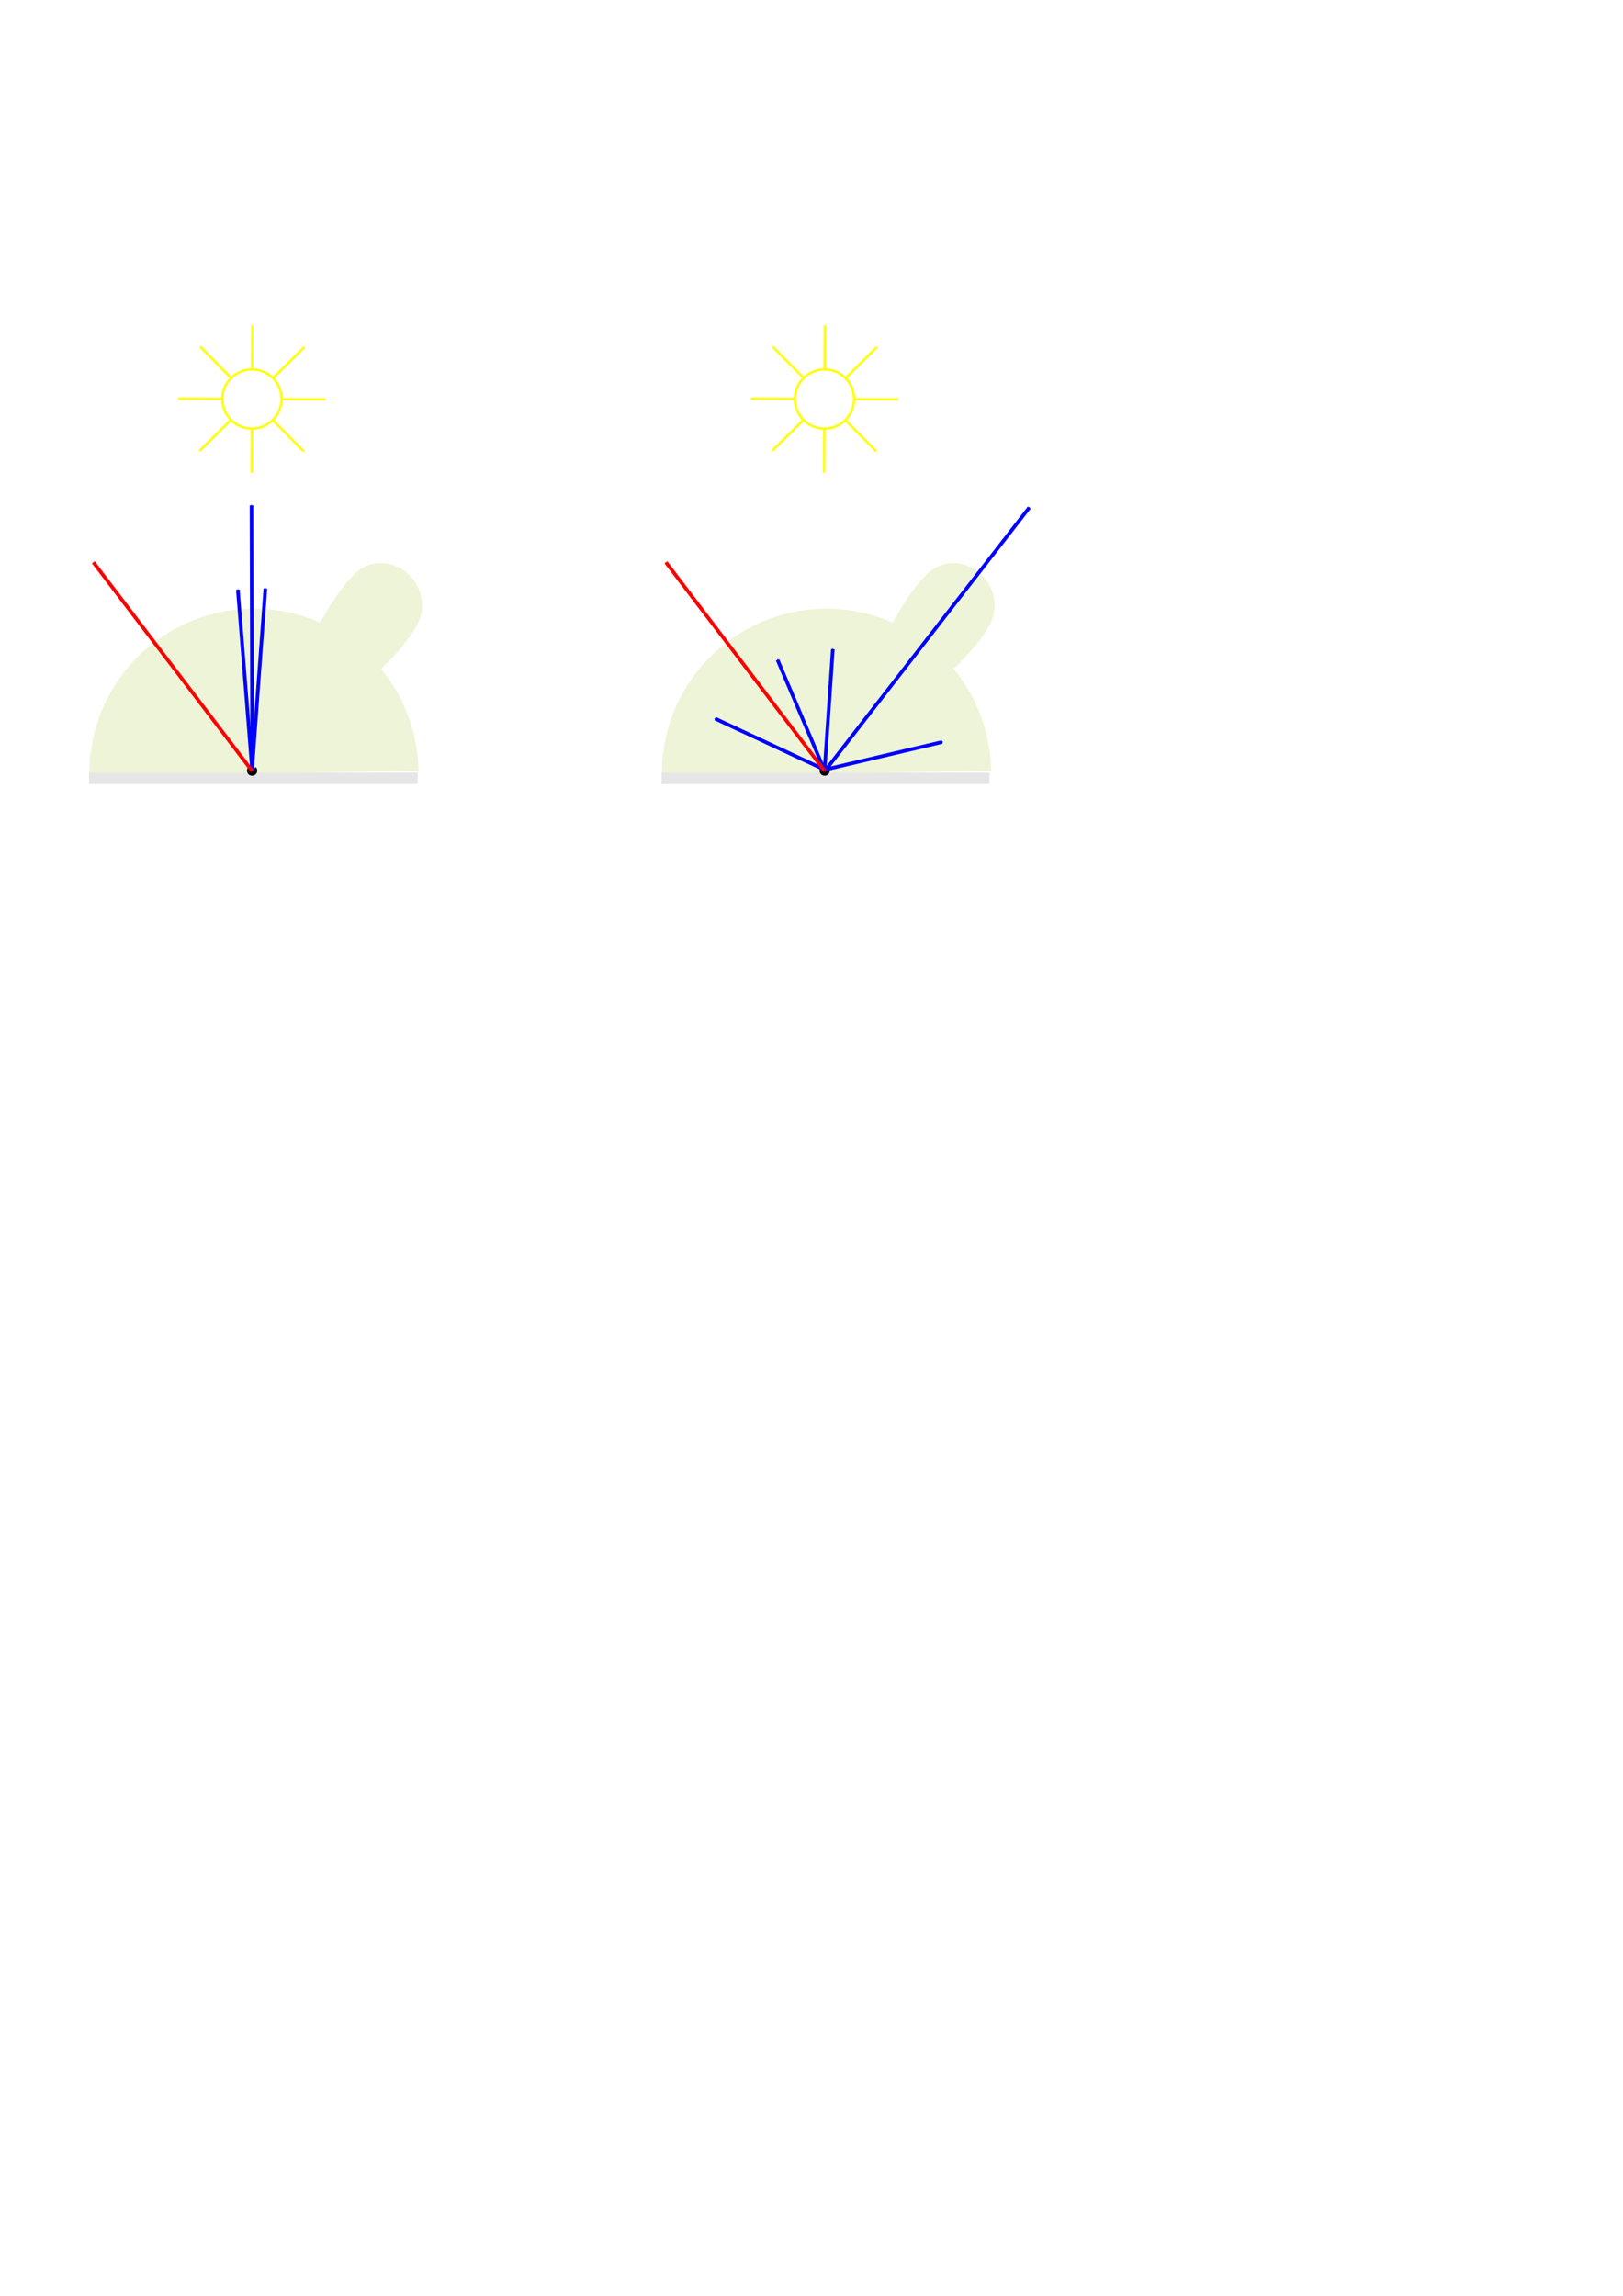 <?xml version="1.0" encoding="UTF-8" standalone="no"?>
<svg
   xmlns:dc="http://purl.org/dc/elements/1.1/"
   xmlns:cc="http://creativecommons.org/ns#"
   xmlns:rdf="http://www.w3.org/1999/02/22-rdf-syntax-ns#"
   xmlns:svg="http://www.w3.org/2000/svg"
   xmlns="http://www.w3.org/2000/svg"
   xmlns:sodipodi="http://sodipodi.sourceforge.net/DTD/sodipodi-0.dtd"
   xmlns:inkscape="http://www.inkscape.org/namespaces/inkscape"
   width="210mm"
   height="297mm"
   viewBox="0 0 210 297"
   version="1.1"
   id="svg8"
   inkscape:version="1.0.1 (3bc2e813f5, 2020-09-07)"
   sodipodi:docname="fig_renderMIS.svg">
  <defs
     id="defs2">
    <marker
       inkscape:stockid="Arrow1Send"
       orient="auto"
       refY="0.0"
       refX="0.0"
       id="Arrow1Send"
       style="overflow:visible;"
       inkscape:isstock="true">
      <path
         id="path4525"
         d="M 0.0,0.0 L 5.0,-5.0 L -12.5,0.0 L 5.0,5.0 L 0.0,0.0 z "
         style="fill-rule:evenodd;stroke:#df0000;stroke-width:1pt;stroke-opacity:1;fill:#df0000;fill-opacity:1"
         transform="scale(0.2) rotate(180) translate(6,0)" />
    </marker>
    <marker
       inkscape:stockid="Arrow1Mend"
       orient="auto"
       refY="0.0"
       refX="0.0"
       id="Arrow1Mend"
       style="overflow:visible;"
       inkscape:isstock="true">
      <path
         id="path4519"
         d="M 0.0,0.0 L 5.0,-5.0 L -12.5,0.0 L 5.0,5.0 L 0.0,0.0 z "
         style="fill-rule:evenodd;stroke:#000000;stroke-width:1pt;stroke-opacity:1;fill:#000000;fill-opacity:1"
         transform="scale(0.4) rotate(180) translate(10,0)" />
    </marker>
    <marker
       inkscape:stockid="Arrow1Mend"
       orient="auto"
       refY="0"
       refX="0"
       id="Arrow1Mend-0"
       style="overflow:visible"
       inkscape:isstock="true">
      <path
         inkscape:connector-curvature="0"
         id="path4519-1"
         d="M 0,0 5,-5 -12.5,0 5,5 Z"
         style="fill:#000000;fill-opacity:1;fill-rule:evenodd;stroke:#000000;stroke-width:1pt;stroke-opacity:1"
         transform="matrix(-0.4,0,0,-0.4,-4,0)" />
    </marker>
    <marker
       inkscape:stockid="Arrow1Mend"
       orient="auto"
       refY="0"
       refX="0"
       id="Arrow1Mend-1"
       style="overflow:visible"
       inkscape:isstock="true">
      <path
         inkscape:connector-curvature="0"
         id="path4519-3"
         d="M 0,0 5,-5 -12.5,0 5,5 Z"
         style="fill:#000000;fill-opacity:1;fill-rule:evenodd;stroke:#000000;stroke-width:1pt;stroke-opacity:1"
         transform="matrix(-0.4,0,0,-0.4,-4,0)" />
    </marker>
    <marker
       inkscape:stockid="Arrow1Send"
       orient="auto"
       refY="0"
       refX="0"
       id="Arrow1Send-6"
       style="overflow:visible"
       inkscape:isstock="true">
      <path
         inkscape:connector-curvature="0"
         id="path4525-8"
         d="M 0,0 5,-5 -12.5,0 5,5 Z"
         style="fill:#df0000;fill-opacity:1;fill-rule:evenodd;stroke:#df0000;stroke-width:1pt;stroke-opacity:1"
         transform="matrix(-0.2,0,0,-0.2,-1.2,0)" />
    </marker>
    <marker
       inkscape:stockid="Arrow1Send"
       orient="auto"
       refY="0"
       refX="0"
       id="Arrow1Send-8"
       style="overflow:visible"
       inkscape:isstock="true">
      <path
         inkscape:connector-curvature="0"
         id="path4525-6"
         d="M 0,0 5,-5 -12.5,0 5,5 Z"
         style="fill:#df0000;fill-opacity:1;fill-rule:evenodd;stroke:#df0000;stroke-width:1pt;stroke-opacity:1"
         transform="matrix(-0.2,0,0,-0.2,-1.2,0)" />
    </marker>
    <marker
       inkscape:stockid="Arrow1Send"
       orient="auto"
       refY="0"
       refX="0"
       id="Arrow1Send-5"
       style="overflow:visible"
       inkscape:isstock="true">
      <path
         inkscape:connector-curvature="0"
         id="path4525-4"
         d="M 0,0 5,-5 -12.5,0 5,5 Z"
         style="fill:#df0000;fill-opacity:1;fill-rule:evenodd;stroke:#df0000;stroke-width:1pt;stroke-opacity:1"
         transform="matrix(-0.2,0,0,-0.2,-1.2,0)" />
    </marker>
    <marker
       inkscape:stockid="Arrow1Send"
       orient="auto"
       refY="0"
       refX="0"
       id="Arrow1Send-60"
       style="overflow:visible"
       inkscape:isstock="true">
      <path
         inkscape:connector-curvature="0"
         id="path4525-5"
         d="M 0,0 5,-5 -12.5,0 5,5 Z"
         style="fill:#df0000;fill-opacity:1;fill-rule:evenodd;stroke:#df0000;stroke-width:1pt;stroke-opacity:1"
         transform="matrix(-0.2,0,0,-0.2,-1.2,0)" />
    </marker>
    <marker
       inkscape:stockid="Arrow1Send"
       orient="auto"
       refY="0"
       refX="0"
       id="Arrow1Send-3"
       style="overflow:visible"
       inkscape:isstock="true">
      <path
         inkscape:connector-curvature="0"
         id="path4525-9"
         d="M 0,0 5,-5 -12.5,0 5,5 Z"
         style="fill:#df0000;fill-opacity:1;fill-rule:evenodd;stroke:#df0000;stroke-width:1pt;stroke-opacity:1"
         transform="matrix(-0.2,0,0,-0.2,-1.2,0)" />
    </marker>
    <marker
       inkscape:stockid="Arrow1Send"
       orient="auto"
       refY="0"
       refX="0"
       id="Arrow1Send-50"
       style="overflow:visible"
       inkscape:isstock="true">
      <path
         inkscape:connector-curvature="0"
         id="path4525-49"
         d="M 0,0 5,-5 -12.5,0 5,5 Z"
         style="fill:#df0000;fill-opacity:1;fill-rule:evenodd;stroke:#df0000;stroke-width:1pt;stroke-opacity:1"
         transform="matrix(-0.2,0,0,-0.2,-1.2,0)" />
    </marker>
    <marker
       inkscape:stockid="Arrow1Send"
       orient="auto"
       refY="0"
       refX="0"
       id="Arrow1Send-7"
       style="overflow:visible"
       inkscape:isstock="true">
      <path
         inkscape:connector-curvature="0"
         id="path4525-43"
         d="M 0,0 5,-5 -12.5,0 5,5 Z"
         style="fill:#df0000;fill-opacity:1;fill-rule:evenodd;stroke:#df0000;stroke-width:1pt;stroke-opacity:1"
         transform="matrix(-0.2,0,0,-0.2,-1.2,0)" />
    </marker>
    <marker
       inkscape:stockid="Arrow1Send"
       orient="auto"
       refY="0"
       refX="0"
       id="Arrow1Send-66"
       style="overflow:visible"
       inkscape:isstock="true">
      <path
         inkscape:connector-curvature="0"
         id="path4525-0"
         d="M 0,0 5,-5 -12.5,0 5,5 Z"
         style="fill:#df0000;fill-opacity:1;fill-rule:evenodd;stroke:#df0000;stroke-width:1pt;stroke-opacity:1"
         transform="matrix(-0.2,0,0,-0.2,-1.2,0)" />
    </marker>
    <marker
       inkscape:stockid="Arrow1Send"
       orient="auto"
       refY="0"
       refX="0"
       id="Arrow1Send-82"
       style="overflow:visible"
       inkscape:isstock="true">
      <path
         inkscape:connector-curvature="0"
         id="path4525-86"
         d="M 0,0 5,-5 -12.5,0 5,5 Z"
         style="fill:#df0000;fill-opacity:1;fill-rule:evenodd;stroke:#df0000;stroke-width:1pt;stroke-opacity:1"
         transform="matrix(-0.2,0,0,-0.2,-1.2,0)" />
    </marker>
    <marker
       inkscape:stockid="Arrow1Send"
       orient="auto"
       refY="0"
       refX="0"
       id="Arrow1Send-5-5"
       style="overflow:visible"
       inkscape:isstock="true">
      <path
         inkscape:connector-curvature="0"
         id="path4525-4-3"
         d="M 0,0 5,-5 -12.5,0 5,5 Z"
         style="fill:#df0000;fill-opacity:1;fill-rule:evenodd;stroke:#df0000;stroke-width:1pt;stroke-opacity:1"
         transform="matrix(-0.2,0,0,-0.2,-1.2,0)" />
    </marker>
    <marker
       inkscape:stockid="Arrow1Send"
       orient="auto"
       refY="0"
       refX="0"
       id="Arrow1Send-5-0"
       style="overflow:visible"
       inkscape:isstock="true">
      <path
         inkscape:connector-curvature="0"
         id="path4525-4-1"
         d="M 0,0 5,-5 -12.5,0 5,5 Z"
         style="fill:#df0000;fill-opacity:1;fill-rule:evenodd;stroke:#df0000;stroke-width:1pt;stroke-opacity:1"
         transform="matrix(-0.2,0,0,-0.2,-1.2,0)" />
    </marker>
    <marker
       inkscape:stockid="Arrow1Send"
       orient="auto"
       refY="0"
       refX="0"
       id="Arrow1Send-8-7"
       style="overflow:visible"
       inkscape:isstock="true">
      <path
         inkscape:connector-curvature="0"
         id="path4525-6-8"
         d="M 0,0 5,-5 -12.5,0 5,5 Z"
         style="fill:#df0000;fill-opacity:1;fill-rule:evenodd;stroke:#df0000;stroke-width:1pt;stroke-opacity:1"
         transform="matrix(-0.2,0,0,-0.2,-1.2,0)" />
    </marker>
    <marker
       inkscape:stockid="Arrow1Send"
       orient="auto"
       refY="0"
       refX="0"
       id="Arrow1Send-8-9"
       style="overflow:visible"
       inkscape:isstock="true">
      <path
         inkscape:connector-curvature="0"
         id="path4525-6-7"
         d="M 0,0 5,-5 -12.5,0 5,5 Z"
         style="fill:#df0000;fill-opacity:1;fill-rule:evenodd;stroke:#df0000;stroke-width:1pt;stroke-opacity:1"
         transform="matrix(-0.2,0,0,-0.2,-1.2,0)" />
    </marker>
    <marker
       inkscape:stockid="Arrow1Send"
       orient="auto"
       refY="0"
       refX="0"
       id="Arrow1Send-8-5"
       style="overflow:visible"
       inkscape:isstock="true">
      <path
         inkscape:connector-curvature="0"
         id="path4525-6-0"
         d="M 0,0 5,-5 -12.5,0 5,5 Z"
         style="fill:#df0000;fill-opacity:1;fill-rule:evenodd;stroke:#df0000;stroke-width:1pt;stroke-opacity:1"
         transform="matrix(-0.2,0,0,-0.2,-1.2,0)" />
    </marker>
    <marker
       inkscape:stockid="Arrow1Send"
       orient="auto"
       refY="0"
       refX="0"
       id="Arrow1Send-8-8"
       style="overflow:visible"
       inkscape:isstock="true">
      <path
         inkscape:connector-curvature="0"
         id="path4525-6-06"
         d="M 0,0 5,-5 -12.5,0 5,5 Z"
         style="fill:#df0000;fill-opacity:1;fill-rule:evenodd;stroke:#df0000;stroke-width:1pt;stroke-opacity:1"
         transform="matrix(-0.2,0,0,-0.2,-1.2,0)" />
    </marker>
    <marker
       inkscape:stockid="Arrow1Send"
       orient="auto"
       refY="0"
       refX="0"
       id="Arrow1Send-8-56"
       style="overflow:visible"
       inkscape:isstock="true">
      <path
         inkscape:connector-curvature="0"
         id="path4525-6-6"
         d="M 0,0 5,-5 -12.5,0 5,5 Z"
         style="fill:#df0000;fill-opacity:1;fill-rule:evenodd;stroke:#df0000;stroke-width:1pt;stroke-opacity:1"
         transform="matrix(-0.2,0,0,-0.2,-1.2,0)" />
    </marker>
    <marker
       inkscape:stockid="Arrow1Send"
       orient="auto"
       refY="0"
       refX="0"
       id="Arrow1Send-8-1"
       style="overflow:visible"
       inkscape:isstock="true">
      <path
         inkscape:connector-curvature="0"
         id="path4525-6-71"
         d="M 0,0 5,-5 -12.5,0 5,5 Z"
         style="fill:#df0000;fill-opacity:1;fill-rule:evenodd;stroke:#df0000;stroke-width:1pt;stroke-opacity:1"
         transform="matrix(-0.2,0,0,-0.2,-1.2,0)" />
    </marker>
    <marker
       inkscape:stockid="Arrow1Send"
       orient="auto"
       refY="0"
       refX="0"
       id="Arrow1Send-8-82"
       style="overflow:visible"
       inkscape:isstock="true">
      <path
         inkscape:connector-curvature="0"
         id="path4525-6-9"
         d="M 0,0 5,-5 -12.5,0 5,5 Z"
         style="fill:#df0000;fill-opacity:1;fill-rule:evenodd;stroke:#df0000;stroke-width:1pt;stroke-opacity:1"
         transform="matrix(-0.2,0,0,-0.2,-1.2,0)" />
    </marker>
    <marker
       inkscape:stockid="Arrow1Send"
       orient="auto"
       refY="0"
       refX="0"
       id="Arrow1Send-8-10"
       style="overflow:visible"
       inkscape:isstock="true">
      <path
         inkscape:connector-curvature="0"
         id="path4525-6-81"
         d="M 0,0 5,-5 -12.5,0 5,5 Z"
         style="fill:#df0000;fill-opacity:1;fill-rule:evenodd;stroke:#df0000;stroke-width:1pt;stroke-opacity:1"
         transform="matrix(-0.2,0,0,-0.2,-1.2,0)" />
    </marker>
    <marker
       inkscape:stockid="Arrow1Mend"
       orient="auto"
       refY="0"
       refX="0"
       id="Arrow1Mend-1-8"
       style="overflow:visible"
       inkscape:isstock="true">
      <path
         inkscape:connector-curvature="0"
         id="path4519-3-8"
         d="M 0,0 5,-5 -12.5,0 5,5 Z"
         style="fill:#0000ff;fill-opacity:1;fill-rule:evenodd;stroke:#0000ff;stroke-width:1pt;stroke-opacity:1"
         transform="matrix(-0.4,0,0,-0.4,-4,0)" />
    </marker>
    <marker
       inkscape:stockid="Arrow1Send"
       orient="auto"
       refY="0"
       refX="0"
       id="Arrow1Send-8-9-7"
       style="overflow:visible"
       inkscape:isstock="true">
      <path
         inkscape:connector-curvature="0"
         id="path4525-6-7-7"
         d="M 0,0 5,-5 -12.5,0 5,5 Z"
         style="fill:#df0000;fill-opacity:1;fill-rule:evenodd;stroke:#df0000;stroke-width:1pt;stroke-opacity:1"
         transform="matrix(-0.2,0,0,-0.2,-1.2,0)" />
    </marker>
    <marker
       inkscape:stockid="Arrow1Send"
       orient="auto"
       refY="0"
       refX="0"
       id="Arrow1Send-8-9-1"
       style="overflow:visible"
       inkscape:isstock="true">
      <path
         inkscape:connector-curvature="0"
         id="path4525-6-7-4"
         d="M 0,0 5,-5 -12.5,0 5,5 Z"
         style="fill:#df0000;fill-opacity:1;fill-rule:evenodd;stroke:#df0000;stroke-width:1pt;stroke-opacity:1"
         transform="matrix(-0.2,0,0,-0.2,-1.2,0)" />
    </marker>
    <marker
       inkscape:stockid="Arrow1Mend"
       orient="auto"
       refY="0"
       refX="0"
       id="Arrow1Mend-1-8-3"
       style="overflow:visible"
       inkscape:isstock="true">
      <path
         inkscape:connector-curvature="0"
         id="path4519-3-8-6"
         d="M 0,0 5,-5 -12.5,0 5,5 Z"
         style="fill:#fa0000;fill-opacity:1;fill-rule:evenodd;stroke:#fa0000;stroke-width:1pt;stroke-opacity:1"
         transform="matrix(-0.4,0,0,-0.4,-4,0)" />
    </marker>
    <marker
       inkscape:stockid="Arrow1Mend"
       orient="auto"
       refY="0"
       refX="0"
       id="Arrow1Mend-1-3"
       style="overflow:visible"
       inkscape:isstock="true">
      <path
         inkscape:connector-curvature="0"
         id="path4519-3-6"
         d="M 0,0 5,-5 -12.5,0 5,5 Z"
         style="fill:#000000;fill-opacity:1;fill-rule:evenodd;stroke:#000000;stroke-width:1pt;stroke-opacity:1"
         transform="matrix(-0.4,0,0,-0.4,-4,0)" />
    </marker>
    <marker
       inkscape:stockid="Arrow1Mend"
       orient="auto"
       refY="0"
       refX="0"
       id="Arrow1Mend-1-8-7"
       style="overflow:visible"
       inkscape:isstock="true">
      <path
         inkscape:connector-curvature="0"
         id="path4519-3-8-5"
         d="M 0,0 5,-5 -12.5,0 5,5 Z"
         style="fill:#0000ff;fill-opacity:1;fill-rule:evenodd;stroke:#0000ff;stroke-width:1pt;stroke-opacity:1"
         transform="matrix(-0.4,0,0,-0.4,-4,0)" />
    </marker>
    <marker
       inkscape:stockid="Arrow1Mend"
       orient="auto"
       refY="0"
       refX="0"
       id="Arrow1Mend-1-8-3-3"
       style="overflow:visible"
       inkscape:isstock="true">
      <path
         inkscape:connector-curvature="0"
         id="path4519-3-8-6-5"
         d="M 0,0 5,-5 -12.5,0 5,5 Z"
         style="fill:#fa0000;fill-opacity:1;fill-rule:evenodd;stroke:#fa0000;stroke-width:1pt;stroke-opacity:1"
         transform="matrix(-0.4,0,0,-0.4,-4,0)" />
    </marker>
    <marker
       inkscape:stockid="Arrow1Mend"
       orient="auto"
       refY="0"
       refX="0"
       id="Arrow1Mend-1-0"
       style="overflow:visible"
       inkscape:isstock="true">
      <path
         inkscape:connector-curvature="0"
         id="path4519-3-9"
         d="M 0,0 5,-5 -12.5,0 5,5 Z"
         style="fill:#000000;fill-opacity:1;fill-rule:evenodd;stroke:#000000;stroke-width:1pt;stroke-opacity:1"
         transform="matrix(-0.4,0,0,-0.4,-4,0)" />
    </marker>
    <marker
       inkscape:stockid="Arrow1Mend"
       orient="auto"
       refY="0"
       refX="0"
       id="Arrow1Mend-1-8-36"
       style="overflow:visible"
       inkscape:isstock="true">
      <path
         inkscape:connector-curvature="0"
         id="path4519-3-8-0"
         d="M 0,0 5,-5 -12.5,0 5,5 Z"
         style="fill:#0000ff;fill-opacity:1;fill-rule:evenodd;stroke:#0000ff;stroke-width:1pt;stroke-opacity:1"
         transform="matrix(-0.4,0,0,-0.4,-4,0)" />
    </marker>
    <marker
       inkscape:stockid="Arrow1Mend"
       orient="auto"
       refY="0"
       refX="0"
       id="Arrow1Mend-1-8-3-6"
       style="overflow:visible"
       inkscape:isstock="true">
      <path
         inkscape:connector-curvature="0"
         id="path4519-3-8-6-2"
         d="M 0,0 5,-5 -12.5,0 5,5 Z"
         style="fill:#fa0000;fill-opacity:1;fill-rule:evenodd;stroke:#fa0000;stroke-width:1pt;stroke-opacity:1"
         transform="matrix(-0.4,0,0,-0.4,-4,0)" />
    </marker>
    <marker
       inkscape:stockid="Arrow1Mend"
       orient="auto"
       refY="0"
       refX="0"
       id="Arrow1Mend-1-8-3-6-3"
       style="overflow:visible"
       inkscape:isstock="true">
      <path
         inkscape:connector-curvature="0"
         id="path4519-3-8-6-2-7"
         d="M 0,0 5,-5 -12.5,0 5,5 Z"
         style="fill:#0000ff;fill-opacity:1;fill-rule:evenodd;stroke:#0000ff;stroke-width:1pt;stroke-opacity:1"
         transform="matrix(-0.4,0,0,-0.4,-4,0)" />
    </marker>
    <marker
       inkscape:stockid="Arrow1Mend"
       orient="auto"
       refY="0"
       refX="0"
       id="Arrow1Mend-1-8-7-9"
       style="overflow:visible"
       inkscape:isstock="true">
      <path
         inkscape:connector-curvature="0"
         id="path4519-3-8-5-7"
         d="M 0,0 5,-5 -12.5,0 5,5 Z"
         style="fill:#0000ff;fill-opacity:1;fill-rule:evenodd;stroke:#0000ff;stroke-width:1pt;stroke-opacity:1"
         transform="matrix(-0.4,0,0,-0.4,-4,0)" />
    </marker>
    <marker
       inkscape:stockid="Arrow1Mend"
       orient="auto"
       refY="0"
       refX="0"
       id="Arrow1Mend-1-8-7-9-6"
       style="overflow:visible"
       inkscape:isstock="true">
      <path
         inkscape:connector-curvature="0"
         id="path4519-3-8-5-7-1"
         d="M 0,0 5,-5 -12.5,0 5,5 Z"
         style="fill:#0000ff;fill-opacity:1;fill-rule:evenodd;stroke:#0000ff;stroke-width:1pt;stroke-opacity:1"
         transform="matrix(-0.4,0,0,-0.4,-4,0)" />
    </marker>
    <marker
       inkscape:stockid="Arrow1Mend"
       orient="auto"
       refY="0"
       refX="0"
       id="Arrow1Mend-1-8-7-9-9"
       style="overflow:visible"
       inkscape:isstock="true">
      <path
         inkscape:connector-curvature="0"
         id="path4519-3-8-5-7-3"
         d="M 0,0 5,-5 -12.5,0 5,5 Z"
         style="fill:#0000ff;fill-opacity:1;fill-rule:evenodd;stroke:#0000ff;stroke-width:1pt;stroke-opacity:1"
         transform="matrix(-0.4,0,0,-0.4,-4,0)" />
    </marker>
    <marker
       inkscape:stockid="Arrow1Mend"
       orient="auto"
       refY="0"
       refX="0"
       id="Arrow1Mend-1-8-7-9-94"
       style="overflow:visible"
       inkscape:isstock="true">
      <path
         inkscape:connector-curvature="0"
         id="path4519-3-8-5-7-7"
         d="M 0,0 5,-5 -12.5,0 5,5 Z"
         style="fill:#0000ff;fill-opacity:1;fill-rule:evenodd;stroke:#0000ff;stroke-width:1pt;stroke-opacity:1"
         transform="matrix(-0.4,0,0,-0.4,-4,0)" />
    </marker>
    <marker
       inkscape:stockid="Arrow1Mend"
       orient="auto"
       refY="0"
       refX="0"
       id="Arrow1Mend-1-8-7-9-4"
       style="overflow:visible"
       inkscape:isstock="true">
      <path
         inkscape:connector-curvature="0"
         id="path4519-3-8-5-7-5"
         d="M 0,0 5,-5 -12.5,0 5,5 Z"
         style="fill:#0000ff;fill-opacity:1;fill-rule:evenodd;stroke:#0000ff;stroke-width:1pt;stroke-opacity:1"
         transform="matrix(-0.4,0,0,-0.4,-4,0)" />
    </marker>
    <marker
       inkscape:stockid="Arrow1Mend"
       orient="auto"
       refY="0"
       refX="0"
       id="Arrow1Mend-1-8-7-9-3"
       style="overflow:visible"
       inkscape:isstock="true">
      <path
         inkscape:connector-curvature="0"
         id="path4519-3-8-5-7-6"
         d="M 0,0 5,-5 -12.5,0 5,5 Z"
         style="fill:#0000ff;fill-opacity:1;fill-rule:evenodd;stroke:#0000ff;stroke-width:1pt;stroke-opacity:1"
         transform="matrix(-0.4,0,0,-0.4,-4,0)" />
    </marker>
    <marker
       inkscape:stockid="Arrow1Mend"
       orient="auto"
       refY="0"
       refX="0"
       id="Arrow1Mend-1-8-7-9-63"
       style="overflow:visible"
       inkscape:isstock="true">
      <path
         inkscape:connector-curvature="0"
         id="path4519-3-8-5-7-2"
         d="M 0,0 5,-5 -12.5,0 5,5 Z"
         style="fill:#0000ff;fill-opacity:1;fill-rule:evenodd;stroke:#0000ff;stroke-width:1pt;stroke-opacity:1"
         transform="matrix(-0.4,0,0,-0.4,-4,0)" />
    </marker>
    <marker
       inkscape:stockid="Arrow1Mend"
       orient="auto"
       refY="0"
       refX="0"
       id="Arrow1Mend-1-8-7-9-1"
       style="overflow:visible"
       inkscape:isstock="true">
      <path
         inkscape:connector-curvature="0"
         id="path4519-3-8-5-7-55"
         d="M 0,0 5,-5 -12.5,0 5,5 Z"
         style="fill:#0000ff;fill-opacity:1;fill-rule:evenodd;stroke:#0000ff;stroke-width:1pt;stroke-opacity:1"
         transform="matrix(-0.4,0,0,-0.4,-4,0)" />
    </marker>
    <marker
       inkscape:stockid="Arrow1Mend"
       orient="auto"
       refY="0"
       refX="0"
       id="Arrow1Mend-1-8-7-9-7"
       style="overflow:visible"
       inkscape:isstock="true">
      <path
         inkscape:connector-curvature="0"
         id="path4519-3-8-5-7-65"
         d="M 0,0 5,-5 -12.5,0 5,5 Z"
         style="fill:#0000ff;fill-opacity:1;fill-rule:evenodd;stroke:#0000ff;stroke-width:1pt;stroke-opacity:1"
         transform="matrix(-0.4,0,0,-0.4,-4,0)" />
    </marker>
    <marker
       inkscape:stockid="Arrow1Mend"
       orient="auto"
       refY="0"
       refX="0"
       id="Arrow1Mend-1-8-7-9-93"
       style="overflow:visible"
       inkscape:isstock="true">
      <path
         inkscape:connector-curvature="0"
         id="path4519-3-8-5-7-74"
         d="M 0,0 5,-5 -12.5,0 5,5 Z"
         style="fill:#0000ff;fill-opacity:1;fill-rule:evenodd;stroke:#0000ff;stroke-width:1pt;stroke-opacity:1"
         transform="matrix(-0.4,0,0,-0.4,-4,0)" />
    </marker>
    <marker
       inkscape:stockid="Arrow1Mend"
       orient="auto"
       refY="0"
       refX="0"
       id="Arrow1Mend-1-8-7-9-2"
       style="overflow:visible"
       inkscape:isstock="true">
      <path
         inkscape:connector-curvature="0"
         id="path4519-3-8-5-7-54"
         d="M 0,0 5,-5 -12.5,0 5,5 Z"
         style="fill:#0000ff;fill-opacity:1;fill-rule:evenodd;stroke:#0000ff;stroke-width:1pt;stroke-opacity:1"
         transform="matrix(-0.4,0,0,-0.4,-4,0)" />
    </marker>
    <marker
       inkscape:stockid="Arrow1Mend"
       orient="auto"
       refY="0"
       refX="0"
       id="Arrow1Mend-1-8-7-9-93-4"
       style="overflow:visible"
       inkscape:isstock="true">
      <path
         inkscape:connector-curvature="0"
         id="path4519-3-8-5-7-74-4"
         d="M 0,0 5,-5 -12.5,0 5,5 Z"
         style="fill:#0000ff;fill-opacity:1;fill-rule:evenodd;stroke:#0000ff;stroke-width:1pt;stroke-opacity:1"
         transform="matrix(-0.4,0,0,-0.4,-4,0)" />
    </marker>
    <marker
       inkscape:stockid="Arrow1Mend"
       orient="auto"
       refY="0"
       refX="0"
       id="Arrow1Mend-1-8-7-9-7-3"
       style="overflow:visible"
       inkscape:isstock="true">
      <path
         inkscape:connector-curvature="0"
         id="path4519-3-8-5-7-65-0"
         d="M 0,0 5,-5 -12.5,0 5,5 Z"
         style="fill:#0000ff;fill-opacity:1;fill-rule:evenodd;stroke:#0000ff;stroke-width:1pt;stroke-opacity:1"
         transform="matrix(-0.4,0,0,-0.4,-4,0)" />
    </marker>
    <marker
       inkscape:stockid="Arrow1Mend"
       orient="auto"
       refY="0"
       refX="0"
       id="Arrow1Mend-1-8-7-9-1-7"
       style="overflow:visible"
       inkscape:isstock="true">
      <path
         inkscape:connector-curvature="0"
         id="path4519-3-8-5-7-55-8"
         d="M 0,0 5,-5 -12.5,0 5,5 Z"
         style="fill:#0000ff;fill-opacity:1;fill-rule:evenodd;stroke:#0000ff;stroke-width:1pt;stroke-opacity:1"
         transform="matrix(-0.4,0,0,-0.4,-4,0)" />
    </marker>
    <marker
       inkscape:stockid="Arrow1Mend"
       orient="auto"
       refY="0"
       refX="0"
       id="Arrow1Mend-1-8-7-9-63-6"
       style="overflow:visible"
       inkscape:isstock="true">
      <path
         inkscape:connector-curvature="0"
         id="path4519-3-8-5-7-2-8"
         d="M 0,0 5,-5 -12.5,0 5,5 Z"
         style="fill:#0000ff;fill-opacity:1;fill-rule:evenodd;stroke:#0000ff;stroke-width:1pt;stroke-opacity:1"
         transform="matrix(-0.4,0,0,-0.4,-4,0)" />
    </marker>
    <marker
       inkscape:stockid="Arrow1Mend"
       orient="auto"
       refY="0"
       refX="0"
       id="Arrow1Mend-1-8-7-9-93-4-4"
       style="overflow:visible"
       inkscape:isstock="true">
      <path
         inkscape:connector-curvature="0"
         id="path4519-3-8-5-7-74-4-9"
         d="M 0,0 5,-5 -12.5,0 5,5 Z"
         style="fill:#0000ff;fill-opacity:1;fill-rule:evenodd;stroke:#0000ff;stroke-width:1pt;stroke-opacity:1"
         transform="matrix(-0.4,0,0,-0.4,-4,0)" />
    </marker>
    <marker
       inkscape:stockid="Arrow1Mend"
       orient="auto"
       refY="0"
       refX="0"
       id="Arrow1Mend-1-8-7-9-93-4-0"
       style="overflow:visible"
       inkscape:isstock="true">
      <path
         inkscape:connector-curvature="0"
         id="path4519-3-8-5-7-74-4-6"
         d="M 0,0 5,-5 -12.5,0 5,5 Z"
         style="fill:#0000ff;fill-opacity:1;fill-rule:evenodd;stroke:#0000ff;stroke-width:1pt;stroke-opacity:1"
         transform="matrix(-0.4,0,0,-0.4,-4,0)" />
    </marker>
    <marker
       inkscape:stockid="Arrow1Mend"
       orient="auto"
       refY="0"
       refX="0"
       id="Arrow1Mend-1-8-3-3-6"
       style="overflow:visible"
       inkscape:isstock="true">
      <path
         inkscape:connector-curvature="0"
         id="path4519-3-8-6-5-7"
         d="M 0,0 5,-5 -12.5,0 5,5 Z"
         style="fill:#fa0000;fill-opacity:1;fill-rule:evenodd;stroke:#fa0000;stroke-width:1pt;stroke-opacity:1"
         transform="matrix(-0.4,0,0,-0.4,-4,0)" />
    </marker>
    <marker
       inkscape:stockid="Arrow1Mend"
       orient="auto"
       refY="0"
       refX="0"
       id="Arrow1Mend-1-8-7-9-94-2"
       style="overflow:visible"
       inkscape:isstock="true">
      <path
         inkscape:connector-curvature="0"
         id="path4519-3-8-5-7-7-9"
         d="M 0,0 5,-5 -12.5,0 5,5 Z"
         style="fill:#0000ff;fill-opacity:1;fill-rule:evenodd;stroke:#0000ff;stroke-width:1pt;stroke-opacity:1"
         transform="matrix(-0.4,0,0,-0.4,-4,0)" />
    </marker>
    <marker
       inkscape:stockid="Arrow1Mend"
       orient="auto"
       refY="0"
       refX="0"
       id="Arrow1Mend-1-8-7-9-94-27"
       style="overflow:visible"
       inkscape:isstock="true">
      <path
         inkscape:connector-curvature="0"
         id="path4519-3-8-5-7-7-0"
         d="M 0,0 5,-5 -12.5,0 5,5 Z"
         style="fill:#0000ff;fill-opacity:1;fill-rule:evenodd;stroke:#0000ff;stroke-width:1pt;stroke-opacity:1"
         transform="matrix(-0.4,0,0,-0.4,-4,0)" />
    </marker>
    <marker
       inkscape:stockid="Arrow1Mend"
       orient="auto"
       refY="0"
       refX="0"
       id="Arrow1Mend-1-8-7-9-94-3"
       style="overflow:visible"
       inkscape:isstock="true">
      <path
         inkscape:connector-curvature="0"
         id="path4519-3-8-5-7-7-6"
         d="M 0,0 5,-5 -12.5,0 5,5 Z"
         style="fill:#0000ff;fill-opacity:1;fill-rule:evenodd;stroke:#0000ff;stroke-width:1pt;stroke-opacity:1"
         transform="matrix(-0.4,0,0,-0.4,-4,0)" />
    </marker>
    <marker
       inkscape:stockid="Arrow1Mend"
       orient="auto"
       refY="0"
       refX="0"
       id="Arrow1Mend-1-8-7-9-94-6"
       style="overflow:visible"
       inkscape:isstock="true">
      <path
         inkscape:connector-curvature="0"
         id="path4519-3-8-5-7-7-2"
         d="M 0,0 5,-5 -12.5,0 5,5 Z"
         style="fill:#0000ff;fill-opacity:1;fill-rule:evenodd;stroke:#0000ff;stroke-width:1pt;stroke-opacity:1"
         transform="matrix(-0.4,0,0,-0.4,-4,0)" />
    </marker>
    <marker
       inkscape:stockid="Arrow1Mend"
       orient="auto"
       refY="0"
       refX="0"
       id="Arrow1Mend-1-8-7-9-94-1"
       style="overflow:visible"
       inkscape:isstock="true">
      <path
         inkscape:connector-curvature="0"
         id="path4519-3-8-5-7-7-8"
         d="M 0,0 5,-5 -12.5,0 5,5 Z"
         style="fill:#0000ff;fill-opacity:1;fill-rule:evenodd;stroke:#0000ff;stroke-width:1pt;stroke-opacity:1"
         transform="matrix(-0.4,0,0,-0.4,-4,0)" />
    </marker>
    <marker
       inkscape:stockid="Arrow1Mend"
       orient="auto"
       refY="0"
       refX="0"
       id="Arrow1Mend-1-8-3-3-9"
       style="overflow:visible"
       inkscape:isstock="true">
      <path
         inkscape:connector-curvature="0"
         id="path4519-3-8-6-5-2"
         d="M 0,0 5,-5 -12.5,0 5,5 Z"
         style="fill:#fa0000;fill-opacity:1;fill-rule:evenodd;stroke:#fa0000;stroke-width:1pt;stroke-opacity:1"
         transform="matrix(-0.4,0,0,-0.4,-4,0)" />
    </marker>
    <marker
       inkscape:stockid="Arrow1Mend"
       orient="auto"
       refY="0"
       refX="0"
       id="Arrow1Mend-1-8-7-9-94-1-0"
       style="overflow:visible"
       inkscape:isstock="true">
      <path
         inkscape:connector-curvature="0"
         id="path4519-3-8-5-7-7-8-2"
         d="M 0,0 5,-5 -12.5,0 5,5 Z"
         style="fill:#0000ff;fill-opacity:1;fill-rule:evenodd;stroke:#0000ff;stroke-width:1pt;stroke-opacity:1"
         transform="matrix(-0.4,0,0,-0.4,-4,0)" />
    </marker>
    <marker
       inkscape:stockid="Arrow1Mend"
       orient="auto"
       refY="0"
       refX="0"
       id="Arrow1Mend-1-8-7-9-94-6-3"
       style="overflow:visible"
       inkscape:isstock="true">
      <path
         inkscape:connector-curvature="0"
         id="path4519-3-8-5-7-7-2-7"
         d="M 0,0 5,-5 -12.5,0 5,5 Z"
         style="fill:#0000ff;fill-opacity:1;fill-rule:evenodd;stroke:#0000ff;stroke-width:1pt;stroke-opacity:1"
         transform="matrix(-0.4,0,0,-0.4,-4,0)" />
    </marker>
    <marker
       inkscape:stockid="Arrow1Mend"
       orient="auto"
       refY="0"
       refX="0"
       id="Arrow1Mend-1-8-7-9-94-3-5"
       style="overflow:visible"
       inkscape:isstock="true">
      <path
         inkscape:connector-curvature="0"
         id="path4519-3-8-5-7-7-6-9"
         d="M 0,0 5,-5 -12.5,0 5,5 Z"
         style="fill:#0000ff;fill-opacity:1;fill-rule:evenodd;stroke:#0000ff;stroke-width:1pt;stroke-opacity:1"
         transform="matrix(-0.4,0,0,-0.4,-4,0)" />
    </marker>
    <marker
       inkscape:stockid="Arrow1Mend"
       orient="auto"
       refY="0"
       refX="0"
       id="Arrow1Mend-1-8-7-9-94-27-2"
       style="overflow:visible"
       inkscape:isstock="true">
      <path
         inkscape:connector-curvature="0"
         id="path4519-3-8-5-7-7-0-2"
         d="M 0,0 5,-5 -12.5,0 5,5 Z"
         style="fill:#0000ff;fill-opacity:1;fill-rule:evenodd;stroke:#0000ff;stroke-width:1pt;stroke-opacity:1"
         transform="matrix(-0.4,0,0,-0.4,-4,0)" />
    </marker>
    <marker
       inkscape:stockid="Arrow1Mend"
       orient="auto"
       refY="0"
       refX="0"
       id="Arrow1Mend-1-8-7-9-94-8"
       style="overflow:visible"
       inkscape:isstock="true">
      <path
         inkscape:connector-curvature="0"
         id="path4519-3-8-5-7-7-97"
         d="M 0,0 5,-5 -12.5,0 5,5 Z"
         style="fill:#0000ff;fill-opacity:1;fill-rule:evenodd;stroke:#0000ff;stroke-width:1pt;stroke-opacity:1"
         transform="matrix(-0.4,0,0,-0.4,-4,0)" />
    </marker>
  </defs>
  <sodipodi:namedview
     id="base"
     pagecolor="#ffffff"
     bordercolor="#666666"
     borderopacity="1.0"
     inkscape:pageopacity="0.0"
     inkscape:pageshadow="2"
     inkscape:zoom="1.4"
     inkscape:cx="232.79043"
     inkscape:cy="305.1023"
     inkscape:document-units="mm"
     inkscape:current-layer="layer1"
     showgrid="false"
     inkscape:window-width="1522"
     inkscape:window-height="1045"
     inkscape:window-x="78"
     inkscape:window-y="60"
     inkscape:window-maximized="1"
     inkscape:document-rotation="0" />
  <g
     inkscape:label="Ebene 1"
     inkscape:groupmode="layer"
     id="layer1">
    <path
       style="color:#000000;clip-rule:nonzero;display:inline;overflow:visible;visibility:visible;opacity:1;isolation:auto;mix-blend-mode:normal;color-interpolation:sRGB;color-interpolation-filters:linearRGB;solid-color:#000000;solid-opacity:1;fill:#eef4d7;fill-opacity:1;fill-rule:nonzero;stroke:#000000;stroke-width:0;stroke-linecap:butt;stroke-linejoin:bevel;stroke-miterlimit:4;stroke-dasharray:0,0;stroke-dashoffset:0;stroke-opacity:1;color-rendering:auto;image-rendering:auto;shape-rendering:auto;text-rendering:auto;enable-background:accumulate"
       id="path9501-8"
       sodipodi:type="arc"
       sodipodi:cx="32.854744"
       sodipodi:cy="100.04222"
       sodipodi:rx="21.296999"
       sodipodi:ry="21.296999"
       sodipodi:start="3.1383736"
       sodipodi:end="6.2690541"
       d="M 11.558,100.111 A 21.297,21.297 0 0 1 32.67,78.746 21.297,21.297 0 0 1 54.15,99.741 l -21.295,0.301 z" />
    <rect
       style="color:#000000;clip-rule:nonzero;display:inline;overflow:visible;visibility:visible;opacity:1;isolation:auto;mix-blend-mode:normal;color-interpolation:sRGB;color-interpolation-filters:linearRGB;solid-color:#000000;solid-opacity:1;fill:#e6e6e6;fill-opacity:1;fill-rule:nonzero;stroke:#000000;stroke-width:0;stroke-linecap:butt;stroke-linejoin:bevel;stroke-miterlimit:4;stroke-dasharray:none;stroke-dashoffset:0;stroke-opacity:1;color-rendering:auto;image-rendering:auto;shape-rendering:auto;text-rendering:auto;enable-background:accumulate"
       id="rect4506-6-2"
       width="42.528"
       height="1.47"
       x="12.329"
       y="99.959"
       transform="matrix(1,0,-0.008,1,0,0)" />
    <circle
       style="color:#000000;clip-rule:nonzero;display:inline;overflow:visible;visibility:visible;opacity:1;isolation:auto;mix-blend-mode:normal;color-interpolation:sRGB;color-interpolation-filters:linearRGB;solid-color:#000000;solid-opacity:1;fill:#000000;fill-opacity:1;fill-rule:nonzero;stroke:#000000;stroke-width:0.465;stroke-linecap:butt;stroke-linejoin:bevel;stroke-miterlimit:4;stroke-dasharray:none;stroke-dashoffset:0;stroke-opacity:1;color-rendering:auto;image-rendering:auto;shape-rendering:auto;text-rendering:auto;enable-background:accumulate"
       id="path9331-7-1"
       cx="32.621"
       cy="99.696"
       r="0.425" />
    <path
       style="fill:none;fill-opacity:0.75;fill-rule:evenodd;stroke:#0000ff;stroke-width:0.465;stroke-linecap:butt;stroke-linejoin:miter;stroke-miterlimit:4;stroke-dasharray:none;stroke-opacity:1;marker-end:url(#Arrow1Mend-1-8-7-9-94)"
       d="M 32.636,99.755 30.778,76.292"
       id="path4508-0-2-2-3-8"
       inkscape:connector-curvature="0"
       sodipodi:nodetypes="cc" />
    <path
       style="fill:#eef4d7;fill-opacity:1;fill-rule:evenodd;stroke:#000000;stroke-width:0;stroke-linecap:butt;stroke-linejoin:miter;stroke-opacity:1;stroke-miterlimit:4;stroke-dasharray:none"
       d="m 32.617,99.576 c 0,0 8.94,-23.087 14.31,-26.114 3.51,-1.978 8.165,1.029 7.638,5.588 -0.754,6.526 -21.948,20.526 -21.948,20.526 z"
       id="path14320-3"
       inkscape:connector-curvature="0"
       sodipodi:nodetypes="cssc" />
    <path
       style="fill:none;fill-opacity:0.75;fill-rule:evenodd;stroke:#ffff00;stroke-width:0.3;stroke-linecap:butt;stroke-linejoin:miter;stroke-miterlimit:4;stroke-dasharray:none;stroke-opacity:1"
       d="m 23.047,51.571 19.088,0.094"
       id="path2385"
       inkscape:connector-curvature="0"
       sodipodi:nodetypes="cc" />
    <path
       style="fill:none;fill-opacity:0.75;fill-rule:evenodd;stroke:#ffff00;stroke-width:0.3;stroke-linecap:butt;stroke-linejoin:miter;stroke-miterlimit:4;stroke-dasharray:none;stroke-opacity:1"
       d="M 25.876,44.836 39.306,58.4"
       id="path2385-3"
       inkscape:connector-curvature="0"
       sodipodi:nodetypes="cc" />
    <path
       style="fill:none;fill-opacity:0.75;fill-rule:evenodd;stroke:#ffff00;stroke-width:0.3;stroke-linecap:butt;stroke-linejoin:miter;stroke-miterlimit:4;stroke-dasharray:none;stroke-opacity:1"
       d="M 32.638,42.074 32.544,61.162"
       id="path2385-5"
       inkscape:connector-curvature="0"
       sodipodi:nodetypes="cc" />
    <path
       style="fill:none;fill-opacity:0.75;fill-rule:evenodd;stroke:#ffff00;stroke-width:0.3;stroke-linecap:butt;stroke-linejoin:miter;stroke-miterlimit:4;stroke-dasharray:none;stroke-opacity:1"
       d="M 25.809,58.333 39.373,44.903"
       id="path2385-6"
       inkscape:connector-curvature="0"
       sodipodi:nodetypes="cc" />
    <path
       style="color:#000000;clip-rule:nonzero;display:inline;overflow:visible;visibility:visible;opacity:1;isolation:auto;mix-blend-mode:normal;color-interpolation:sRGB;color-interpolation-filters:linearRGB;solid-color:#000000;solid-opacity:1;fill:#ffffff;fill-opacity:1;fill-rule:nonzero;stroke:#ffff00;stroke-width:0.3;stroke-linecap:butt;stroke-linejoin:bevel;stroke-miterlimit:4;stroke-dasharray:none;stroke-dashoffset:0;stroke-opacity:1;color-rendering:auto;image-rendering:auto;shape-rendering:auto;text-rendering:auto;enable-background:accumulate"
       id="path2371"
       sodipodi:type="arc"
       sodipodi:cx="32.590981"
       sodipodi:cy="51.617851"
       sodipodi:rx="3.8270078"
       sodipodi:ry="3.8270078"
       sodipodi:start="4.0600024"
       sodipodi:end="4.0592028"
       d="m 30.268,48.577 a 3.827,3.827 0 0 1 5.364,0.717 3.827,3.827 0 0 1 -0.716,5.364 3.827,3.827 0 0 1 -5.364,-0.715 3.827,3.827 0 0 1 0.714,-5.364"
       sodipodi:arc-type="arc"
       sodipodi:open="true" />
    <path
       style="fill:none;fill-opacity:0.75;fill-rule:evenodd;stroke:#0000ff;stroke-width:0.465;stroke-linecap:butt;stroke-linejoin:miter;stroke-miterlimit:4;stroke-dasharray:none;stroke-opacity:1;marker-end:url(#Arrow1Mend-1-8-7-9-94-3)"
       d="M 32.617,99.576 34.339,76.134"
       id="path4508-0-2-2-3-8-0"
       inkscape:connector-curvature="0"
       sodipodi:nodetypes="cc"
       inkscape:transform-center-x="-10.54438"
       inkscape:transform-center-y="-10.416799" />
    <path
       style="fill:none;fill-opacity:0.75;fill-rule:evenodd;stroke:#0000ff;stroke-width:0.465;stroke-linecap:butt;stroke-linejoin:miter;stroke-miterlimit:4;stroke-dasharray:none;stroke-opacity:1;marker-end:url(#Arrow1Mend-1-8-7-9-94-1)"
       d="m 32.636,99.755 -0.09,-34.376"
       id="path4508-0-2-2-3-8-7"
       inkscape:connector-curvature="0"
       sodipodi:nodetypes="cc" />
    <path
       style="fill:none;fill-opacity:0.75;fill-rule:evenodd;stroke:#fa0000;stroke-width:0.465;stroke-linecap:butt;stroke-linejoin:miter;stroke-miterlimit:4;stroke-dasharray:none;stroke-opacity:1;marker-end:url(#Arrow1Mend-1-8-3-3)"
       d="M 12.081,72.745 32.636,99.755"
       id="path4508-0-2-7-7"
       inkscape:connector-curvature="0"
       sodipodi:nodetypes="cc" />
    <path
       style="color:#000000;clip-rule:nonzero;display:inline;overflow:visible;visibility:visible;opacity:1;isolation:auto;mix-blend-mode:normal;color-interpolation:sRGB;color-interpolation-filters:linearRGB;solid-color:#000000;solid-opacity:1;fill:#eef4d7;fill-opacity:1;fill-rule:nonzero;stroke:#000000;stroke-width:0;stroke-linecap:butt;stroke-linejoin:bevel;stroke-miterlimit:4;stroke-dasharray:none;stroke-dashoffset:0;stroke-opacity:1;color-rendering:auto;image-rendering:auto;shape-rendering:auto;text-rendering:auto;enable-background:accumulate"
       id="path9501-8-3"
       sodipodi:type="arc"
       sodipodi:cx="106.93812"
       sodipodi:cy="100.04223"
       sodipodi:rx="21.296999"
       sodipodi:ry="21.296999"
       sodipodi:start="3.1383736"
       sodipodi:end="6.2690541"
       d="m 85.641,100.111 a 21.297,21.297 0 0 1 21.112,-21.365 21.297,21.297 0 0 1 21.48,20.995 l -21.295,0.301 z" />
    <rect
       style="color:#000000;clip-rule:nonzero;display:inline;overflow:visible;visibility:visible;opacity:1;isolation:auto;mix-blend-mode:normal;color-interpolation:sRGB;color-interpolation-filters:linearRGB;solid-color:#000000;solid-opacity:1;fill:#e6e6e6;fill-opacity:1;fill-rule:nonzero;stroke:#000000;stroke-width:0;stroke-linecap:butt;stroke-linejoin:bevel;stroke-miterlimit:4;stroke-dasharray:none;stroke-dashoffset:0;stroke-opacity:1;color-rendering:auto;image-rendering:auto;shape-rendering:auto;text-rendering:auto;enable-background:accumulate"
       id="rect4506-6-2-6"
       width="42.434"
       height="1.47"
       x="86.41"
       y="99.959"
       transform="matrix(1,0,-0.008,1,0,0)" />
    <circle
       style="color:#000000;clip-rule:nonzero;display:inline;overflow:visible;visibility:visible;opacity:1;isolation:auto;mix-blend-mode:normal;color-interpolation:sRGB;color-interpolation-filters:linearRGB;solid-color:#000000;solid-opacity:1;fill:#000000;fill-opacity:1;fill-rule:nonzero;stroke:#000000;stroke-width:0.465;stroke-linecap:butt;stroke-linejoin:bevel;stroke-miterlimit:4;stroke-dasharray:none;stroke-dashoffset:0;stroke-opacity:1;color-rendering:auto;image-rendering:auto;shape-rendering:auto;text-rendering:auto;enable-background:accumulate"
       id="path9331-7-1-1"
       cx="106.705"
       cy="99.696"
       r="0.425" />
    <path
       style="fill:none;fill-opacity:0.75;fill-rule:evenodd;stroke:#0000ff;stroke-width:0.465;stroke-linecap:butt;stroke-linejoin:miter;stroke-miterlimit:4;stroke-dasharray:none;stroke-opacity:1;marker-end:url(#Arrow1Mend-1-8-7-9-94-8)"
       d="M 106.72,99.755 100.609,85.364"
       id="path4508-0-2-2-3-8-2"
       inkscape:connector-curvature="0"
       sodipodi:nodetypes="cc" />
    <path
       style="fill:#eef4d7;fill-opacity:1;fill-rule:evenodd;stroke:#000000;stroke-width:0;stroke-linecap:butt;stroke-linejoin:miter;stroke-miterlimit:4;stroke-dasharray:none;stroke-opacity:1"
       d="m 106.701,99.576 c 0,0 8.94,-23.087 14.311,-26.114 3.51,-1.978 8.165,1.029 7.638,5.588 -0.754,6.526 -21.948,20.526 -21.948,20.526 z"
       id="path14320-3-9"
       inkscape:connector-curvature="0"
       sodipodi:nodetypes="cssc" />
    <path
       style="fill:none;fill-opacity:0.75;fill-rule:evenodd;stroke:#ffff00;stroke-width:0.3;stroke-linecap:butt;stroke-linejoin:miter;stroke-miterlimit:4;stroke-dasharray:none;stroke-opacity:1"
       d="m 97.13,51.571 19.088,0.094"
       id="path2385-31"
       inkscape:connector-curvature="0"
       sodipodi:nodetypes="cc" />
    <path
       style="fill:none;fill-opacity:0.75;fill-rule:evenodd;stroke:#ffff00;stroke-width:0.3;stroke-linecap:butt;stroke-linejoin:miter;stroke-miterlimit:4;stroke-dasharray:none;stroke-opacity:1"
       d="M 99.959,44.836 113.39,58.4"
       id="path2385-3-9"
       inkscape:connector-curvature="0"
       sodipodi:nodetypes="cc" />
    <path
       style="fill:none;fill-opacity:0.75;fill-rule:evenodd;stroke:#ffff00;stroke-width:0.3;stroke-linecap:butt;stroke-linejoin:miter;stroke-miterlimit:4;stroke-dasharray:none;stroke-opacity:1"
       d="m 106.722,42.074 -0.095,19.088"
       id="path2385-5-4"
       inkscape:connector-curvature="0"
       sodipodi:nodetypes="cc" />
    <path
       style="fill:none;fill-opacity:0.75;fill-rule:evenodd;stroke:#ffff00;stroke-width:0.3;stroke-linecap:butt;stroke-linejoin:miter;stroke-miterlimit:4;stroke-dasharray:none;stroke-opacity:1"
       d="M 99.892,58.333 113.456,44.903"
       id="path2385-6-7"
       inkscape:connector-curvature="0"
       sodipodi:nodetypes="cc" />
    <path
       style="color:#000000;clip-rule:nonzero;display:inline;overflow:visible;visibility:visible;opacity:1;isolation:auto;mix-blend-mode:normal;color-interpolation:sRGB;color-interpolation-filters:linearRGB;solid-color:#000000;solid-opacity:1;fill:#ffffff;fill-opacity:1;fill-rule:nonzero;stroke:#ffff00;stroke-width:0.3;stroke-linecap:butt;stroke-linejoin:bevel;stroke-miterlimit:4;stroke-dasharray:none;stroke-dashoffset:0;stroke-opacity:1;color-rendering:auto;image-rendering:auto;shape-rendering:auto;text-rendering:auto;enable-background:accumulate"
       id="path2371-8"
       sodipodi:type="arc"
       sodipodi:cx="106.67439"
       sodipodi:cy="51.617851"
       sodipodi:rx="3.8270078"
       sodipodi:ry="3.8270078"
       sodipodi:start="4.0600024"
       sodipodi:end="4.058128"
       sodipodi:open="true"
       d="m 104.351,48.577 a 3.827,3.827 0 0 1 5.363,0.716 3.827,3.827 0 0 1 -0.714,5.364 3.827,3.827 0 0 1 -5.364,-0.711 3.827,3.827 0 0 1 0.709,-5.364"
       sodipodi:arc-type="arc" />
    <path
       style="fill:none;fill-opacity:0.75;fill-rule:evenodd;stroke:#0000ff;stroke-width:0.465;stroke-linecap:butt;stroke-linejoin:miter;stroke-miterlimit:4;stroke-dasharray:none;stroke-opacity:1;marker-end:url(#Arrow1Mend-1-8-7-9-94-27-2)"
       d="M 106.701,99.576 92.531,92.967"
       id="path4508-0-2-2-3-8-9-4"
       inkscape:connector-curvature="0"
       sodipodi:nodetypes="cc" />
    <path
       style="fill:none;fill-opacity:0.75;fill-rule:evenodd;stroke:#0000ff;stroke-width:0.465;stroke-linecap:butt;stroke-linejoin:miter;stroke-miterlimit:4;stroke-dasharray:none;stroke-opacity:1;marker-end:url(#Arrow1Mend-1-8-7-9-94-3-5)"
       d="m 106.701,99.576 1.06,-15.599"
       id="path4508-0-2-2-3-8-0-5"
       inkscape:connector-curvature="0"
       sodipodi:nodetypes="cc"
       inkscape:transform-center-x="-10.54438"
       inkscape:transform-center-y="-10.416799" />
    <path
       style="fill:none;fill-opacity:0.75;fill-rule:evenodd;stroke:#0000ff;stroke-width:0.465;stroke-linecap:butt;stroke-linejoin:miter;stroke-miterlimit:4;stroke-dasharray:none;stroke-opacity:1;marker-end:url(#Arrow1Mend-1-8-7-9-94-6-3)"
       d="m 106.701,99.576 15.218,-3.587"
       id="path4508-0-2-2-3-8-6-0"
       inkscape:connector-curvature="0"
       sodipodi:nodetypes="cc" />
    <path
       style="fill:none;fill-opacity:0.75;fill-rule:evenodd;stroke:#0000ff;stroke-width:0.465;stroke-linecap:butt;stroke-linejoin:miter;stroke-miterlimit:4;stroke-dasharray:none;stroke-opacity:1;marker-end:url(#Arrow1Mend-1-8-7-9-94-1-0)"
       d="M 106.72,99.755 133.183,65.663"
       id="path4508-0-2-2-3-8-7-3"
       inkscape:connector-curvature="0"
       sodipodi:nodetypes="cc" />
    <path
       style="fill:none;fill-opacity:0.75;fill-rule:evenodd;stroke:#fa0000;stroke-width:0.465;stroke-linecap:butt;stroke-linejoin:miter;stroke-miterlimit:4;stroke-dasharray:none;stroke-opacity:1;marker-end:url(#Arrow1Mend-1-8-3-3-9)"
       d="M 86.164,72.745 106.72,99.755"
       id="path4508-0-2-7-7-6"
       inkscape:connector-curvature="0"
       sodipodi:nodetypes="cc" />
  </g>
</svg>
